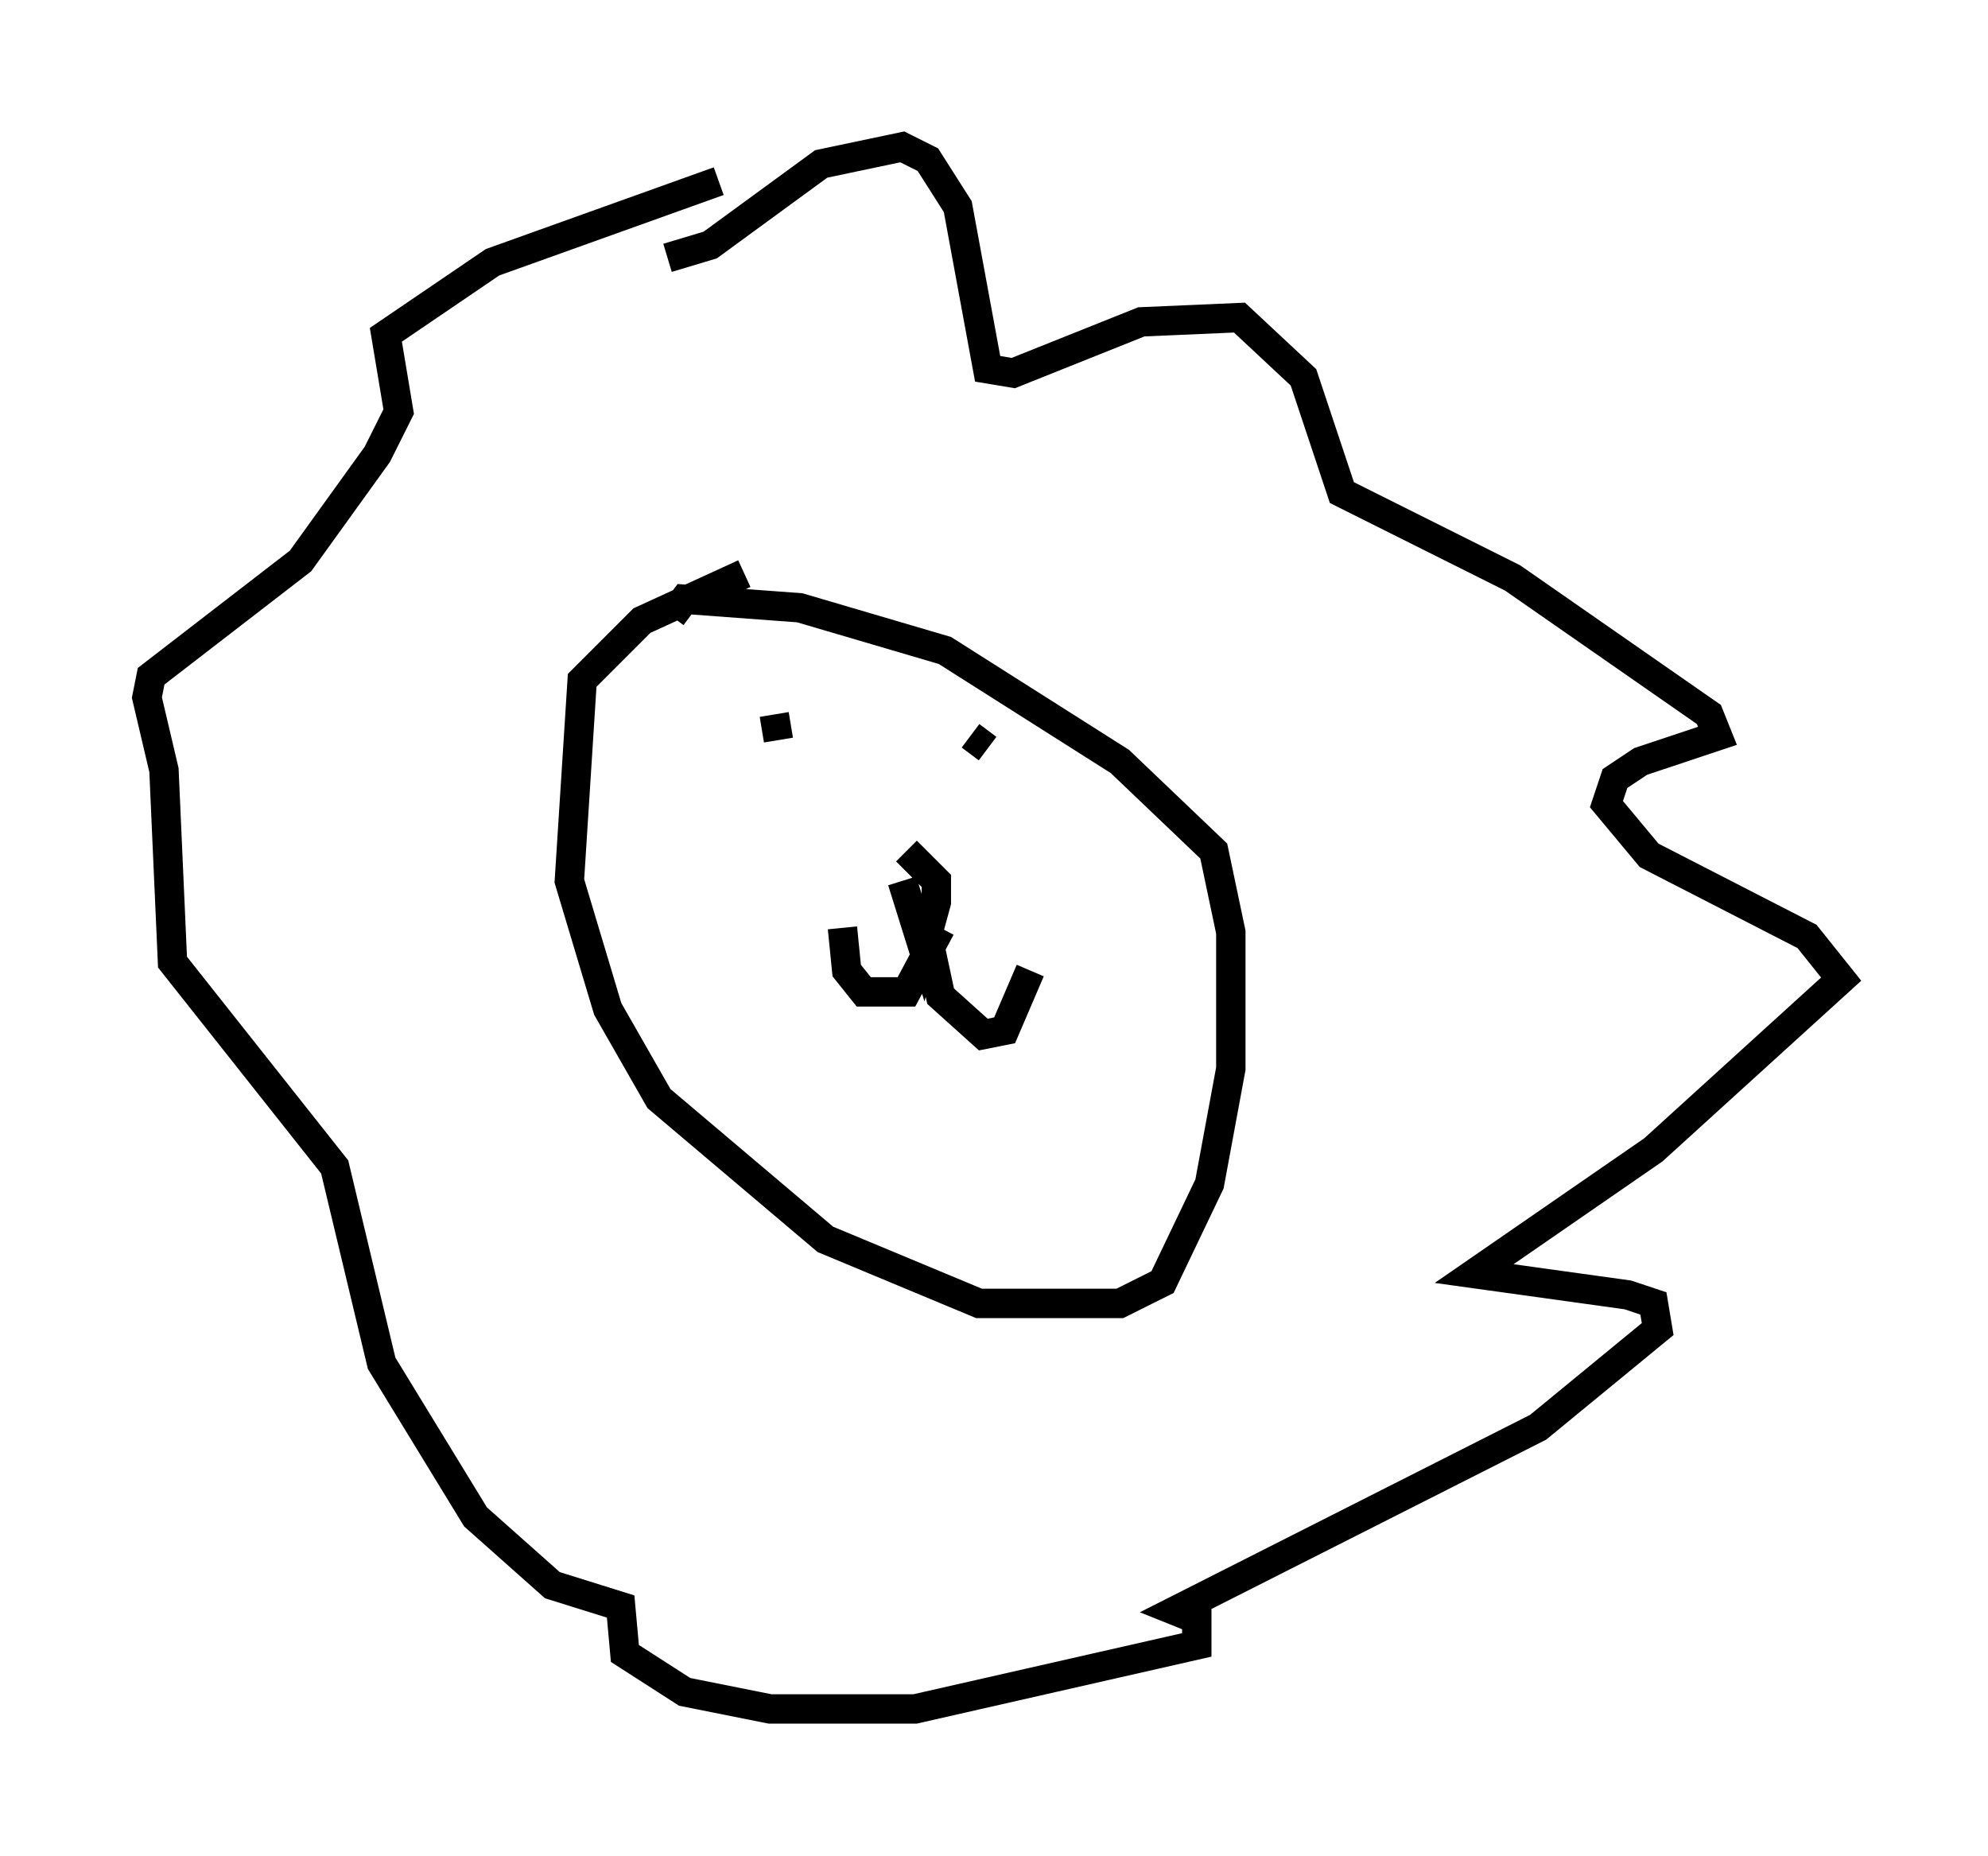 <?xml version="1.0" encoding="utf-8" ?>
<svg baseProfile="full" height="63.162" version="1.1" width="67.665" xmlns="http://www.w3.org/2000/svg" xmlns:ev="http://www.w3.org/2001/xml-events" xmlns:xlink="http://www.w3.org/1999/xlink"><defs /><rect fill="white" height="63.162" width="67.665" x="0" y="0" /><path d="M26.788, 19.525 m-1.453, 0.0 l-3.486, 1.598 -2.034, 2.034 l-0.436, 6.827 1.307, 4.358 l1.743, 3.05 5.665, 4.793 l5.229, 2.179 4.793, 0.0 l1.453, -0.726 1.598, -3.341 l0.726, -3.922 0.0, -4.648 l-0.581, -2.76 -3.196, -3.05 l-5.955, -3.777 -4.939, -1.453 l-3.922, -0.291 -0.436, 0.581 m7.844, 9.006 l0.726, 2.324 0.436, -1.598 l0.0, -0.726 -1.017, -1.017 m1.162, 2.615 l-1.162, 2.179 -1.453, 0.0 l-0.581, -0.726 -0.145, -1.453 m2.905, 0.291 l0.436, 2.034 1.453, 1.307 l0.726, -0.145 0.872, -2.034 m-9.151, -7.844 l0.0, 0.0 m0.581, 0.0 l-0.145, -0.872 m7.263, 1.162 l-0.581, -0.436 m-10.313, -16.268 l1.453, -0.436 3.777, -2.76 l2.76, -0.581 0.872, 0.436 l1.017, 1.598 1.017, 5.52 l0.872, 0.145 4.358, -1.743 l3.341, -0.145 2.179, 2.034 l1.307, 3.922 5.81, 2.905 l6.682, 4.648 0.291, 0.726 l-2.615, 0.872 -0.872, 0.581 l-0.291, 0.872 1.453, 1.743 l5.374, 2.76 1.162, 1.453 l-6.391, 5.81 -6.101, 4.212 l5.229, 0.726 0.872, 0.291 l0.145, 0.872 -4.067, 3.341 l-12.346, 6.246 0.726, 0.291 l0.0, 0.872 -9.587, 2.179 l-4.939, 0.0 -2.905, -0.581 l-2.034, -1.307 -0.145, -1.598 l-2.324, -0.726 -2.615, -2.324 l-3.196, -5.229 -1.598, -6.682 l-5.52, -6.972 -0.291, -6.536 l-0.581, -2.469 0.145, -0.726 l5.084, -3.922 2.615, -3.631 l0.726, -1.453 -0.436, -2.615 l3.631, -2.469 7.698, -2.76 " fill="none" stroke="black" stroke-width="1" /></svg>